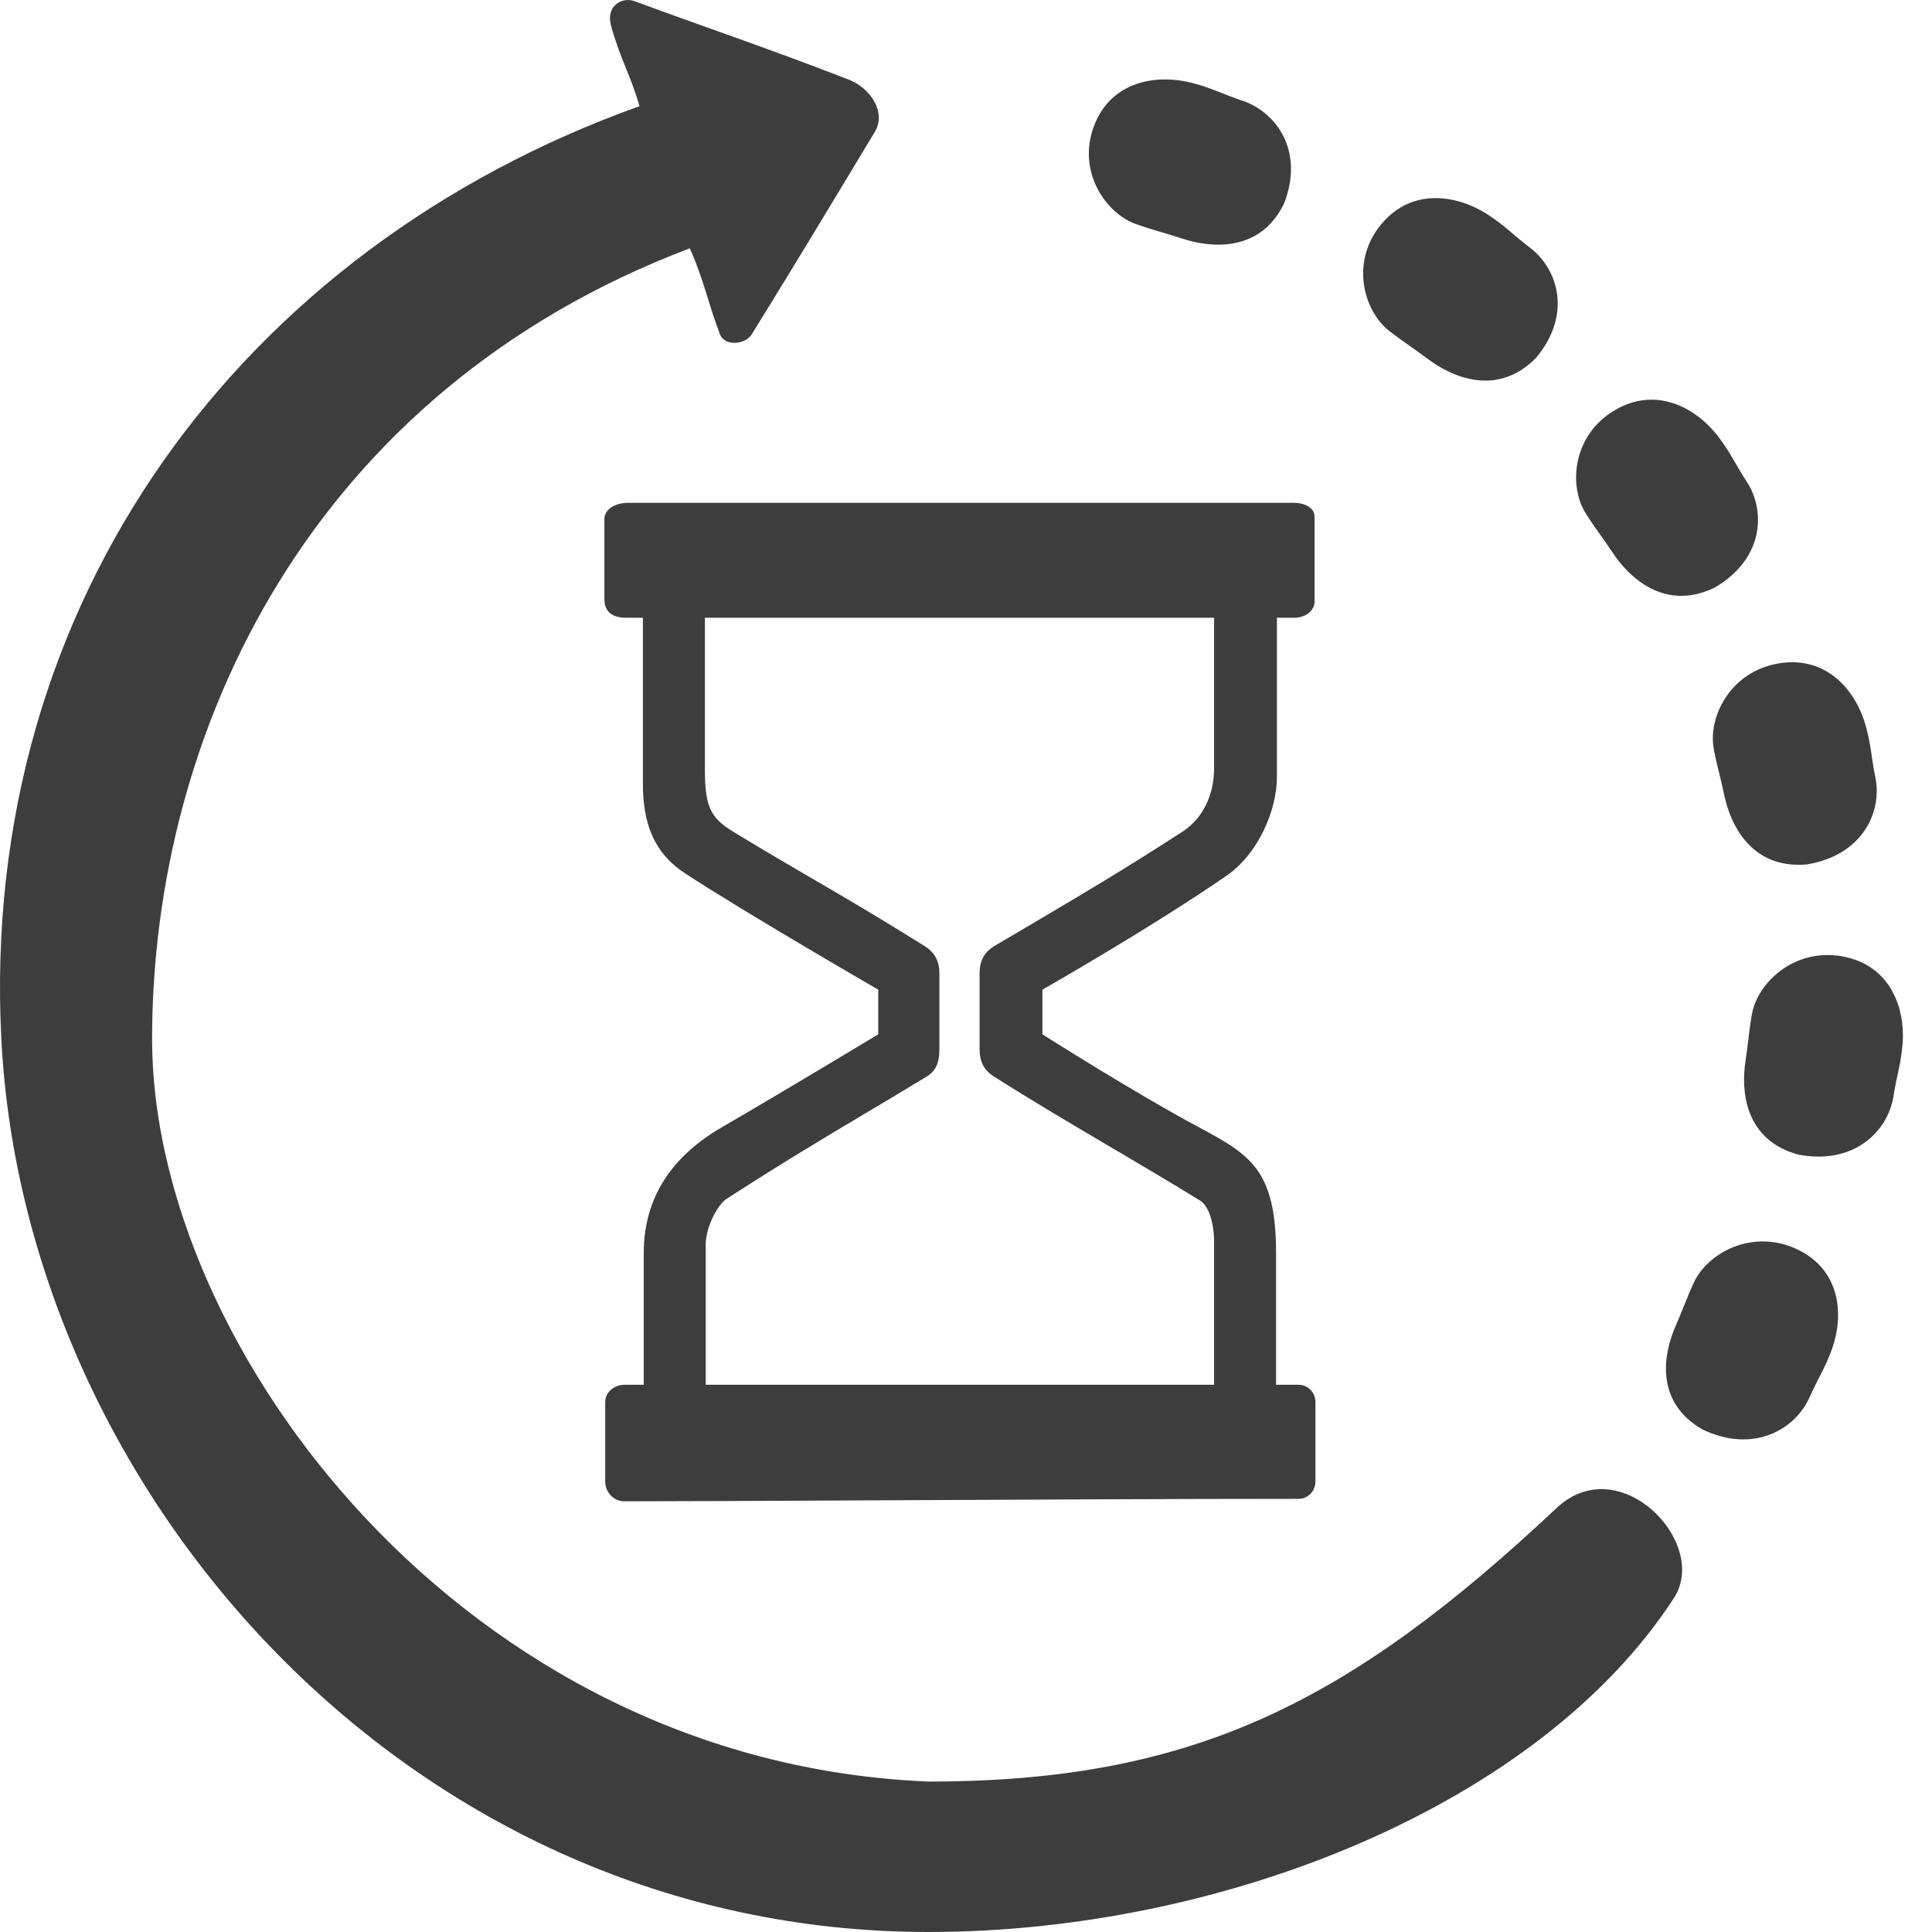<svg width="200" height="200" viewBox="0 0 200 200" fill="none" xmlns="http://www.w3.org/2000/svg">
<path fill-rule="evenodd" clip-rule="evenodd" d="M101.769 52.055C112.21 52.055 122.618 52.055 134.006 52.055C135.002 52.055 136.087 52.527 136.087 53.509V62.237C136.087 63.281 135.064 63.948 134.006 63.948H132.186V80.462C132.186 83.799 130.308 88.347 126.984 90.644C119.18 96.034 107.909 102.451 107.909 102.451V107.072C107.909 107.072 117.186 112.976 124.036 116.655C129.36 119.515 132.099 121.019 132.099 129.746V143.351H134.44C135.422 143.351 136.174 144.179 136.174 145.148V153.362C136.174 154.331 135.422 155.159 134.44 155.159C122.568 155.159 105.363 155.242 90.584 155.314C79.459 155.368 69.709 155.415 64.645 155.415C63.52 155.415 62.651 154.472 62.651 153.362V145.148C62.651 144.107 63.591 143.351 64.645 143.351H66.639V129.746C66.639 123.746 69.761 119.564 74.789 116.655C81.131 112.986 90.916 107.072 90.916 107.072V102.451C90.916 102.451 76.87 94.323 70.888 90.387C67.593 88.219 66.552 85.082 66.552 81.146V63.948H64.819C63.345 63.948 62.564 63.307 62.565 61.98C62.565 59.78 62.565 58.22 62.565 56.665C62.565 55.741 62.564 54.819 62.565 53.766C62.565 52.617 63.827 52.055 64.991 52.055C78.252 52.055 90.031 52.055 101.769 52.055ZM72.969 63.947H125.683V79.52C125.683 82.157 124.624 84.663 122.389 86.108C116.161 90.135 112.002 92.587 106.594 95.775C105.451 96.448 104.253 97.155 102.967 97.916C101.876 98.562 101.407 99.484 101.407 100.74V108.611C101.407 109.852 101.823 110.764 102.881 111.435C107.005 114.051 110.934 116.366 114.905 118.705C117.947 120.497 121.013 122.303 124.209 124.269C125.645 125.153 125.683 128.291 125.683 128.291V143.35H73.055V128.804C73.055 127.07 74.269 124.713 75.223 124.098C81.185 120.254 85.177 117.876 89.472 115.319C91.485 114.121 93.565 112.882 95.945 111.435C96.99 110.799 97.245 109.823 97.245 108.611V100.74C97.245 99.484 96.76 98.588 95.684 97.916C90.775 94.851 87.429 92.9 84.04 90.924C81.564 89.48 79.065 88.023 75.917 86.108C73.49 84.633 72.969 83.456 72.969 79.52V63.947Z" fill="#3D3D3D"/>
<path d="M173.454 137.28C174.229 135.522 174.553 134.489 175.361 132.745C176.771 129.701 181.43 127.152 186.025 129.321C190.621 131.489 190.861 136.224 189.667 139.59C188.941 141.637 188.205 142.652 187.326 144.639C185.878 147.911 181.604 150.54 176.229 147.973C171.2 145.064 172.254 140.002 173.454 137.28Z" fill="#3D3D3D"/>
<path d="M180.688 109.894C180.979 107.998 181.024 106.918 181.351 105.027C181.921 101.728 185.759 98.083 190.765 99.013C195.77 99.944 197.235 104.458 196.958 108.015C196.79 110.176 196.343 111.344 196.01 113.487C195.463 117.016 192.017 120.641 186.154 119.524C180.537 117.988 180.238 112.828 180.688 109.894Z" fill="#3D3D3D"/>
<path d="M147.813 37.163C146.268 36 145.329 35.442 143.807 34.251C141.149 32.172 139.754 27.098 142.987 23.213C146.219 19.328 150.935 20.23 153.962 22.179C155.802 23.364 156.625 24.311 158.369 25.629C161.242 27.799 162.808 32.523 158.997 37.06C154.932 41.183 150.204 38.963 147.813 37.163Z" fill="#3D3D3D"/>
<path d="M122.382 24.698C120.54 24.089 119.47 23.859 117.639 23.217C114.444 22.095 111.466 17.735 113.256 13.029C115.046 8.324 119.805 7.676 123.307 8.558C125.436 9.094 126.524 9.729 128.606 10.421C132.035 11.56 135.061 15.534 132.936 21.042C130.436 26.238 125.234 25.641 122.382 24.698Z" fill="#3D3D3D"/>
<path d="M178.5 82.328C178.107 80.45 177.77 79.422 177.412 77.537C176.787 74.247 179.107 69.514 184.129 68.674C189.151 67.834 192.112 71.568 193.101 74.998C193.703 77.083 193.694 78.331 194.135 80.455C194.862 83.953 192.903 88.532 187.011 89.49C181.203 89.972 179.109 85.235 178.5 82.328Z" fill="#3D3D3D"/>
<path d="M166.95 57.222C165.888 55.617 165.193 54.781 164.161 53.156C162.361 50.319 162.767 45.077 167.13 42.483C171.492 39.889 175.631 42.295 177.823 45.131C179.156 46.855 179.61 48.02 180.807 49.837C182.78 52.83 182.654 57.8 177.525 60.818C172.297 63.362 168.593 59.708 166.95 57.222Z" fill="#3D3D3D"/>
<path d="M87.881 8.25C79.297 4.913 71.407 2.26 65.685 0.121C64.386 -0.365 62.677 0.636 63.258 2.688C64.298 6.368 65.246 7.686 66.205 10.988C25.109 25.704 -2.196 62.135 0.139 107.591C2.553 154.586 42.45 200 96.118 200C126.55 200 159.323 186.908 173.282 165.431C177.008 159.699 167.646 149.995 161.143 156.105C139.468 176.469 123.255 184.426 96.118 184.426C47.998 182.458 15.745 139.42 15.745 107.591C15.745 75.761 32.132 40.594 71.407 25.704C72.906 29.071 73.228 31.183 74.529 34.603C75.016 35.886 77.153 35.687 77.823 34.603C81.898 28.017 85.106 22.71 90.569 13.64C91.783 11.623 90.093 9.109 87.881 8.25Z" fill="#3D3D3D"/>
</svg>
